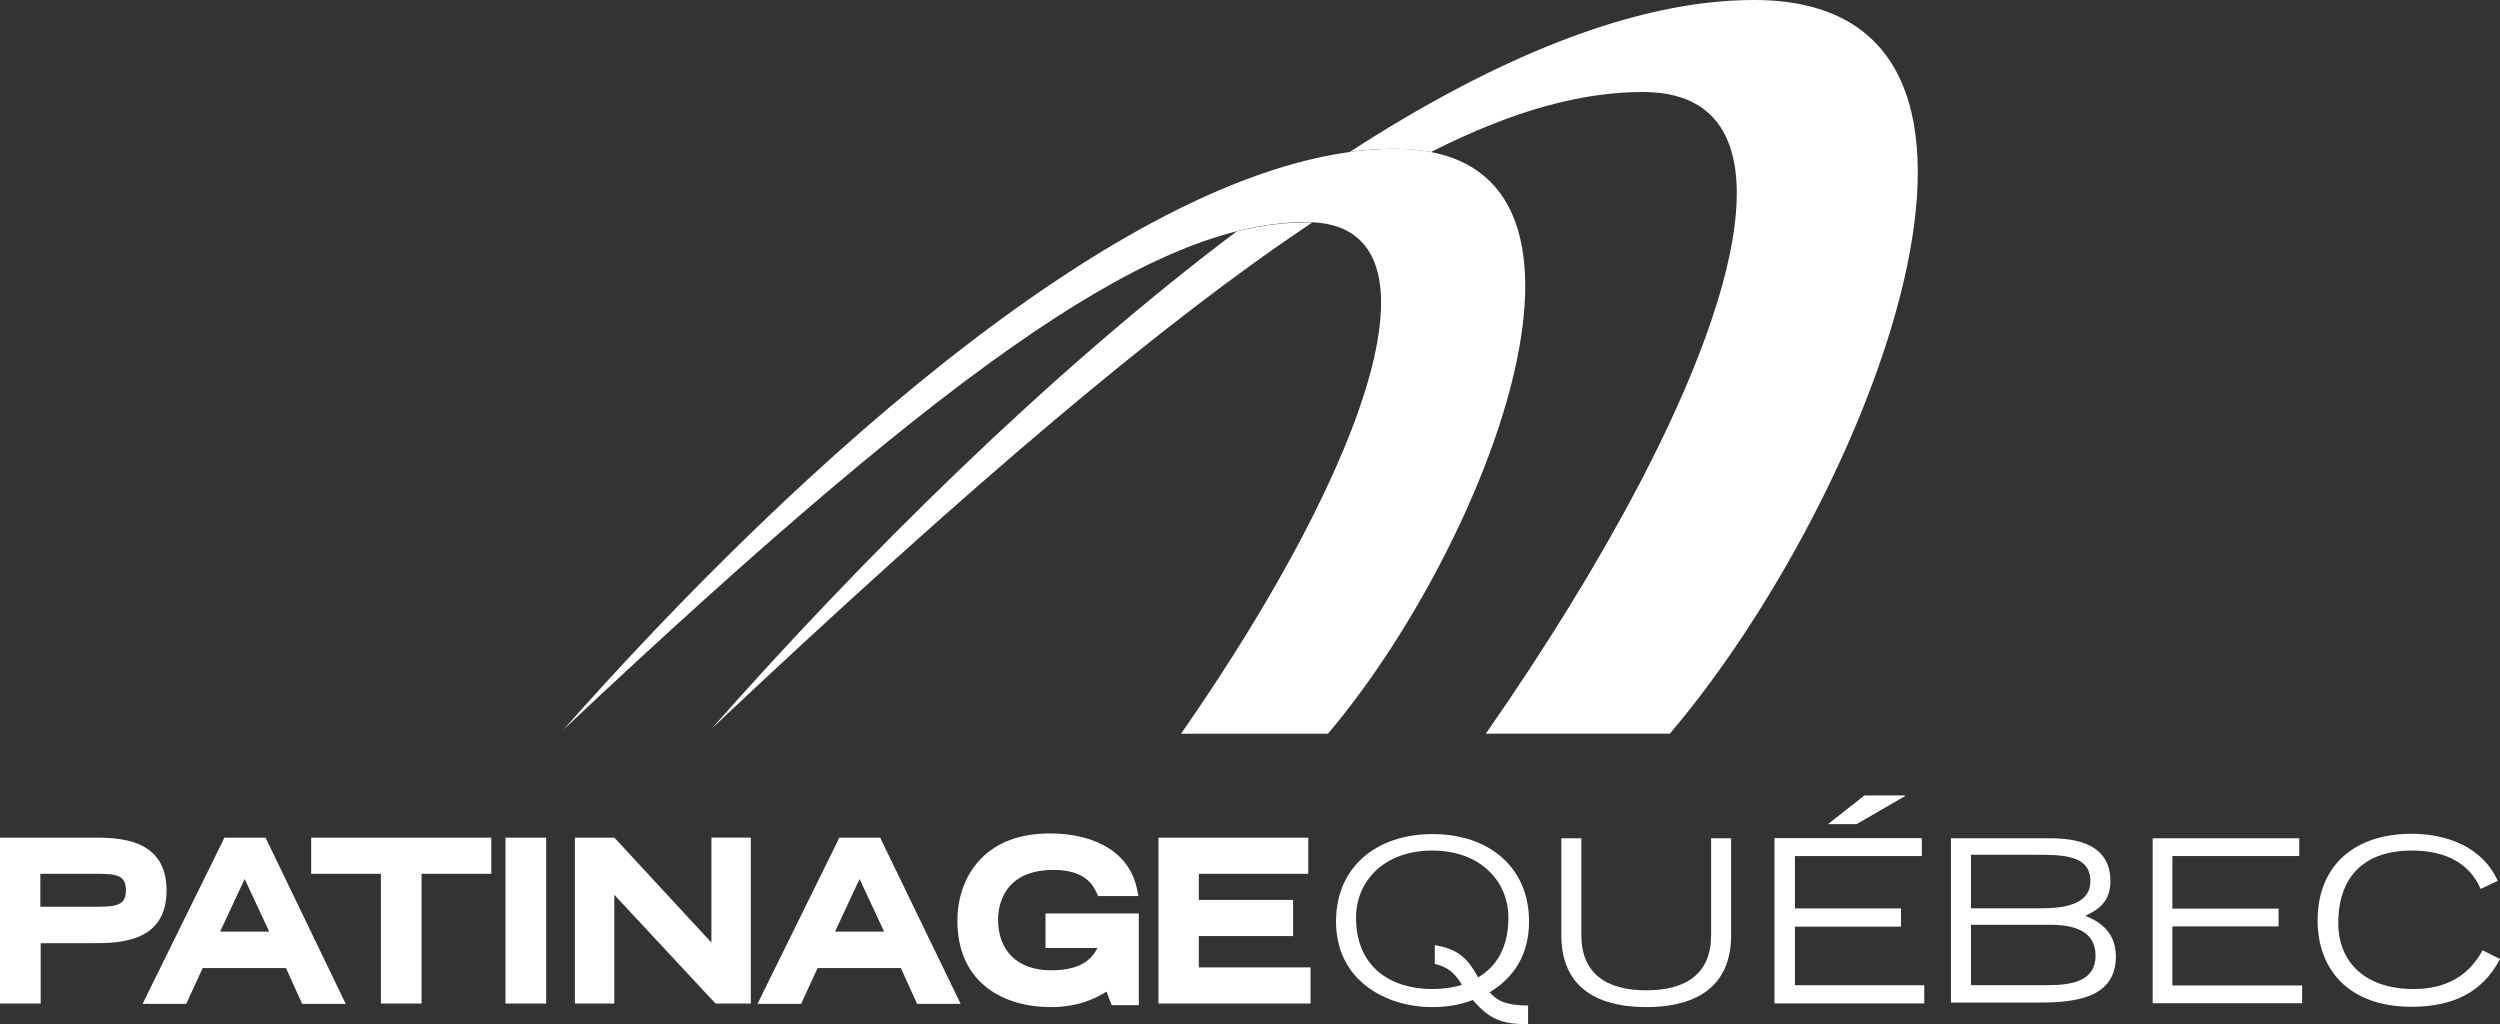 <?xml version="1.0" encoding="UTF-8" standalone="no"?>
<svg
   xmlns:dc="http://purl.org/dc/elements/1.1/"
   xmlns:cc="http://creativecommons.org/ns#"
   xmlns:rdf="http://www.w3.org/1999/02/22-rdf-syntax-ns#"
   xmlns:svg="http://www.w3.org/2000/svg"
   xmlns="http://www.w3.org/2000/svg"
   xmlns:sodipodi="http://sodipodi.sourceforge.net/DTD/sodipodi-0.dtd"
   xmlns:inkscape="http://www.inkscape.org/namespaces/inkscape"
   version="1.0"
   id="Calque_1"
   x="0px"
   y="0px"
   width="774.5px"
   height="317.3px"
   viewBox="0 0 774.5 317.3"
   style="enable-background:new 0 0 774.5 317.3;"
   xml:space="preserve"
   sodipodi:docname="blanc-logo-patinage-quebec.svg"
   inkscape:version="1.0.1 (3bc2e813f5, 2020-09-07)"><rect x="0" y="0" width="774.5" height="317.3" fill="#333333" stroke="none"/><defs
   id="defs939" /><sodipodi:namedview
   pagecolor="#ffffff"
   bordercolor="#666666"
   borderopacity="1"
   objecttolerance="10"
   gridtolerance="10"
   guidetolerance="10"
   inkscape:pageopacity="0"
   inkscape:pageshadow="2"
   inkscape:window-width="1920"
   inkscape:window-height="991"
   id="namedview937"
   showgrid="false"
   inkscape:zoom="1.2704971"
   inkscape:cx="437.34005"
   inkscape:cy="218.04999"
   inkscape:window-x="-9"
   inkscape:window-y="-9"
   inkscape:window-maximized="1"
   inkscape:current-layer="Calque_1" />

<style
   type="text/css"
   id="style910">

	.st0{fill:#004687;}

	.st1{fill:#F0B600;}

</style>

<path
   class="st0"
   d="M473.4,317.3c-8.1,0-12-1.5-17.1-7.5c-3.9,1.5-8.2,2.2-12.5,2.2c-14.7,0-29.9-8.4-29.9-26.5   c0-17,12.6-27.1,29.9-27.1c17.3,0,29.9,10.1,29.9,27.1c0,10.5-5,17.6-12.2,21.9c1.8,2,4,4.1,11.9,4.1V317.3z M444.6,292.8   c6.5,1.2,9.8,3.4,13.3,10c5.7-3.3,9.4-9.3,9.4-18.5c0-11.4-8.8-20.8-23.6-20.8c-14.8,0-23.6,9.4-23.6,20.8c0,15.5,11,22.1,23.6,22.1   c3.2,0,6.3-0.4,9.2-1.3c-2.2-3.6-4.1-5.4-8.4-6.5V292.8z"
   id="path912"
   style="stroke:none;fill:#ffffff;fill-opacity:1" />

<path
   class="st0"
   d="M536.3,289.7c0,18.5-14.4,22.3-26.3,22.3c-11.9,0-26.3-3.8-26.3-22.3v-30h6.2v30c0,11.7,7.5,17.1,20.1,17.1   c12.6,0,20.1-5.3,20.1-17.1v-30h6.2V289.7z"
   id="path914"
   style="stroke:none;fill:#ffffff;fill-opacity:1" />

<path
   class="st0"
   d="M549.8,259.7h45.5v5.5H556v16.3h32.9v5.5H556v18.3h40.1v5.5h-46.3V259.7z"
   id="path916"
   style="stroke:none;fill:#ffffff;fill-opacity:1" />

<polygon
   class="st0"
   points="590.3,246.5 575.1,255.3 566.4,255.3 577.6,246.5 "
   id="polygon918"
   style="stroke:none;fill:#ffffff;fill-opacity:1" />

<path
   class="st0"
   d="M549.8,259.7h45.5v5.5H556v16.3h32.9v5.5H556v18.3h40.1v5.5h-46.3V259.7z"
   id="path920"
   style="stroke:none;fill:#ffffff;fill-opacity:1" />

<path
   class="st0"
   d="M604.4,259.7H634c5.8,0,19.8,0,19.8,13.3c0,7-4.6,9.2-7.8,10.7c3.1,1.3,9.5,4.1,9.5,12.6   c0,13.8-14.4,14.3-25,14.3h-26.1V259.7z M610.6,281.4h21.7c7.2,0,15.3-1.2,15.3-8.4c0-8.1-8.3-8.2-17.4-8.2h-19.6V281.4z    M610.6,305.2h23.9c7.4,0,14.7-1.3,14.7-9.1c0-7.1-5.6-9.6-14-9.6h-24.6V305.2z"
   id="path922"
   style="stroke:none;fill:#ffffff;fill-opacity:1" />

<path
   class="st0"
   d="M666.8,259.7h45.5v5.5H673v16.3h32.9v5.5H673v18.3h40.2v5.5h-46.3V259.7z"
   id="path924"
   style="stroke:none;fill:#ffffff;fill-opacity:1" />

<path
   class="st0"
   d="M774.5,297.1c-5.5,10.6-15,14.8-27.4,14.8c-19.8,0-29.1-11.9-29.1-26.7c0-17.5,11.9-26.9,29.1-26.9   c11,0,22.1,4.2,26.7,14.6l-5.3,2.5c-3.6-8.4-11.5-11.9-21.3-11.9c-14.6,0-22.8,7.9-22.8,22.5c0,11.7,7.9,20.4,23.4,20.4   c10.1,0,17.1-4.2,21.3-12L774.5,297.1z"
   id="path926"
   style="stroke:none;fill:#ffffff;fill-opacity:1" />

<path
   class="st0"
   d="M51.6,275.9c0-16.4-15.1-16.4-23.1-16.4H0v51.4h12.6v-18.7h15.9C36.5,292.2,51.6,292.2,51.6,275.9z M30.5,280.9   h-18v-10.2h18c6,0,8.5,0.7,8.5,5.1C39,280.2,36.5,280.9,30.5,280.9z M82.7,260.4l-0.4-0.9H69.5l-0.4,0.9l-23.8,48.3l-1.1,2.3h13.5   l0.4-0.9l4.7-10.2h25.8l4.6,10.2l0.4,0.9h13.5l-1.1-2.3L82.7,260.4z M68.2,288.6l7.6-16.3l7.6,16.3H68.2z M96.4,270.7H118v40.2h12.6   v-40.2h21.6v-11.2H96.4V270.7z M156.6,310.9h12.6v-51.4h-12.6V310.9z M220.3,291.9L190.8,260l-0.5-0.5h-12.2v51.4h12.2v-33.7   l30.9,33.2l0.5,0.5h10.9v-51.4h-12.2V291.9z M273.1,260.4l-0.4-0.9h-12.7l-0.4,0.9l-23.8,48.3l-1.1,2.3h13.5l0.4-0.9l4.7-10.2h25.8   l4.6,10.2l0.4,0.9h13.5l-1.1-2.3L273.1,260.4z M258.7,288.6l7.6-16.3l7.6,16.3H258.7z M323.8,293.7H340c-2.4,4.7-6.9,6.9-14.4,6.9   c-10.2,0-16.4-5.9-16.4-15.7c0-3.6,1.2-15.4,17.2-15.4c10,0,12.3,4.9,13.4,7.2l0.4,0.9h12.5l-0.4-1.9c-2.1-11-12.2-17.5-27.1-17.5   c-21.1,0-28.6,14.5-28.6,27c0,19.8,14.9,26.8,28.9,26.8c8.5,0,13.7-2.6,17.3-4.8l1.2,3.2l0.4,1h8.4V283h-28.9V293.7z M371.4,299.7   V290h29.2v-11.2h-29.2v-8.1h33.9v-11.2h-46.4v51.4H406v-11.2H371.4z"
   id="path928"
   style="fill:#ffffff;fill-opacity:1;stroke:none" />

<polygon
   class="st0"
   points="590.3,246.5 575.1,255.3 566.4,255.3 577.6,246.5 "
   id="polygon930"
   style="stroke:none;fill:#ffffff;fill-opacity:1" />

<path
   class="st0"
   d="M383.1,71.7c-58.5,44-116.4,101.7-162.6,154c81-76.3,140.1-126.2,186.1-156.8c-0.6,0-1.2,0-1.9,0   C397.9,68.9,390.7,69.8,383.1,71.7z M543.4,0c-37.7,0-81.1,18.5-125.3,47.1c4.7-0.7,9.4-1,14-1c4.1,0,7.8,0.4,11.2,1   C469,34.1,490.1,28.5,509,28.5c56.2,0,26,91.5-48.7,198.8h57C578.7,155.2,640.8,0,543.4,0z"
   id="path932"
   style="stroke:none;fill:#ffffff;fill-opacity:1" />

<path
   class="st1"
   d="M174.6,226c72.2-81.6,179.9-179.9,257.5-179.9c77.6,0,28.1,123.7-20.7,181.2h-45.5   c59.5-85.6,83.6-158.5,38.8-158.5C359.8,68.9,300.3,107.7,174.6,226z"
   id="path934"
   style="stroke:none;fill:#ffffff;fill-opacity:1" />

</svg>
